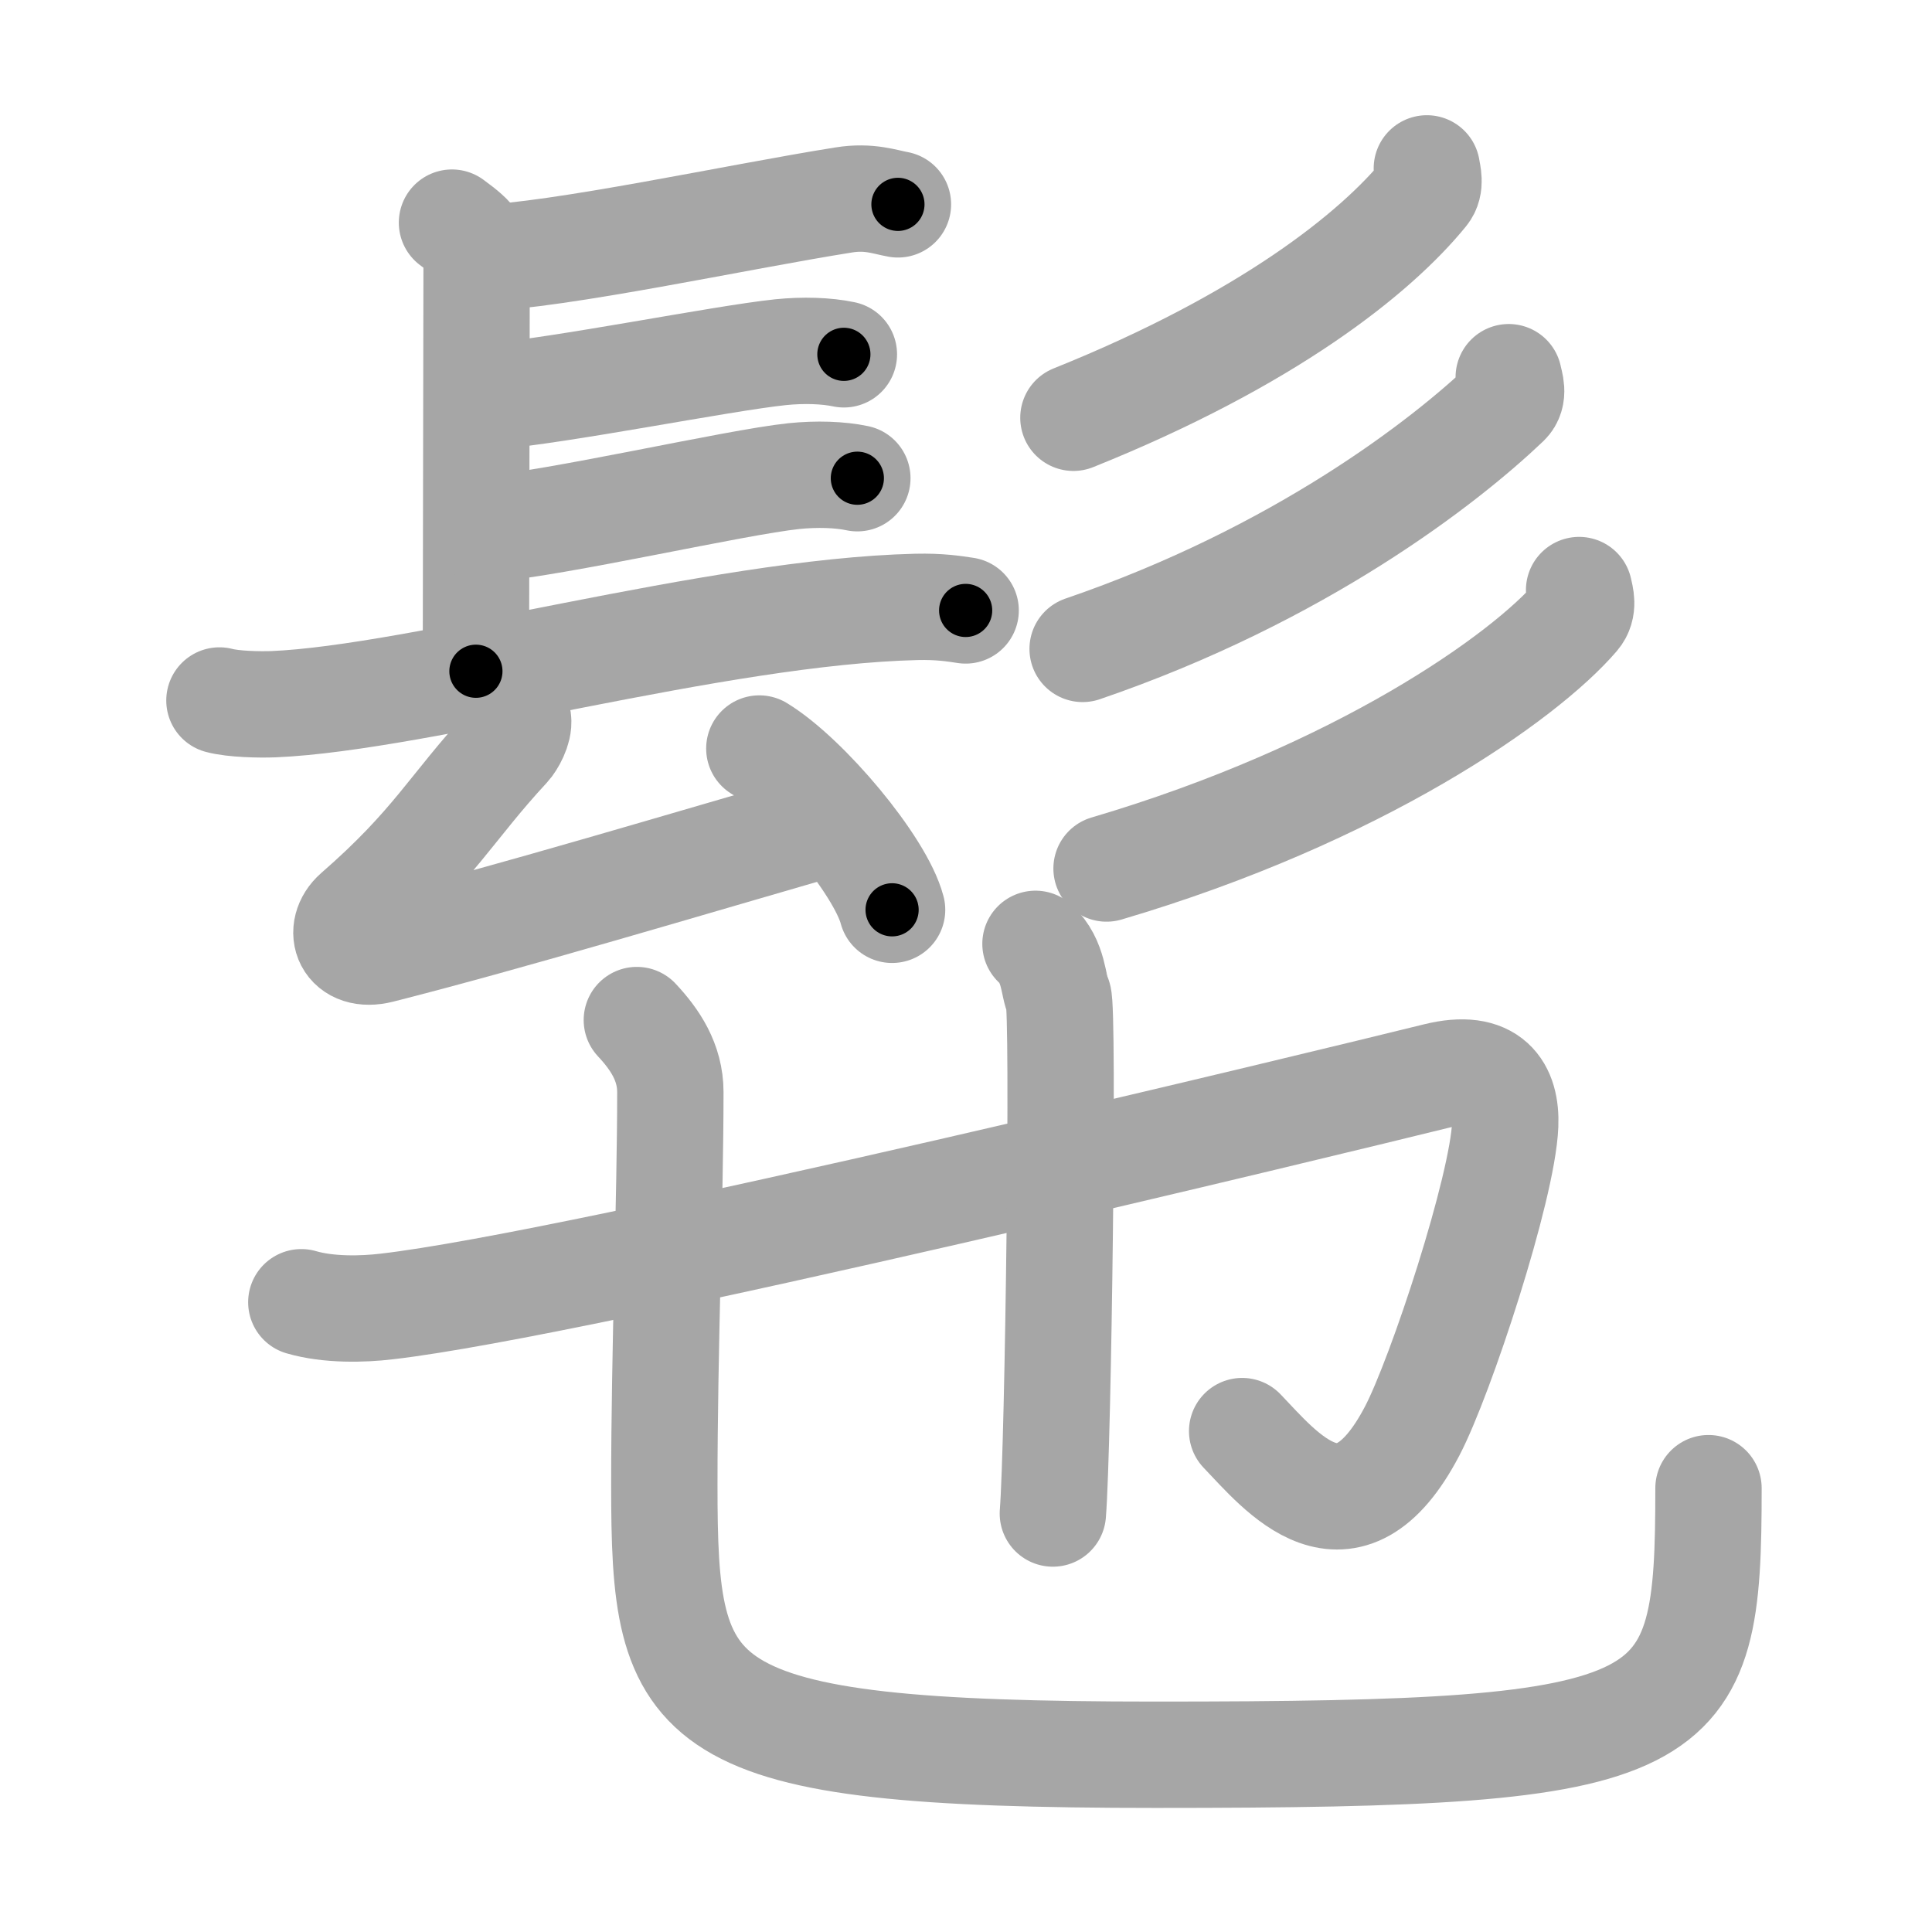 <svg xmlns="http://www.w3.org/2000/svg" viewBox="0 0 109 109" id="9ae2"><g fill="none" stroke="#a6a6a6" stroke-width="6" stroke-linecap="round" stroke-linejoin="round"><g><g><g><path d="M25.5,12.56c1.39,1.02,1.39,1.19,1.39,2.21s-0.04,21.57-0.04,23.1" /><path d="M26.94,14.58c4.77-0.18,14.56-2.33,20.67-3.3c1.43-0.23,2.32,0.12,3.05,0.25" /><path d="M27.52,22.39c4.22-0.36,13.11-2.16,16.52-2.52c1.28-0.13,2.58-0.09,3.57,0.12" /><path d="M27.28,29.88c4.22-0.36,14.11-2.66,17.52-3.02c1.28-0.13,2.58-0.09,3.57,0.12" /><path d="M12.38,39.52c0.79,0.21,2.25,0.24,3.05,0.21c8.27-0.35,24.99-5.22,36.27-5.49c1.32-0.03,2.12,0.1,2.78,0.2" /><g><path d="M29.23,40.62c0.07,0.51-0.35,1.25-0.59,1.51c-3.2,3.45-4.12,5.53-8.54,9.38c-1.1,0.97-0.53,2.57,1.36,2.09c7.29-1.85,17.29-4.85,25.59-7.25" /><path d="M42.84,42.23c2.64,1.61,6.83,6.6,7.49,9.1" /></g></g><g><path d="M80.5,9.5c0.05,0.34,0.24,0.94-0.12,1.38c-2.75,3.38-8.84,8.28-19.82,12.69" /><path d="M85.12,21.28c0.07,0.36,0.33,1.01-0.13,1.45c-3.46,3.3-11.63,9.68-23.91,13.88" /><path d="M89.09,33.29c0.08,0.37,0.28,0.99-0.15,1.49C85.99,38.22,76.7,44.79,62.43,49" /></g></g><g><path d="M17,73.47c1.54,0.45,3.47,0.4,4.81,0.24c10.95-1.25,53.72-11.64,59.22-13c3.09-0.77,3.97,0.79,3.89,2.76c-0.14,3.54-3.63,14.18-5.25,17.27c-3.67,7.01-7.42,2.26-9.59,0" /><path d="M58.42,53.25c1.08,1,0.98,2.38,1.29,3c0.31,0.61,0,25.3-0.31,29.14" /><g><path d="M35.93,57.55c1.02,1.09,1.89,2.38,1.89,4.06c0,6.01-0.34,14.64-0.34,22.14C37.48,96.5,38.5,99,65.2,99c30.05,0,31.19-1.25,31.19-15.04" /></g></g></g></g><g fill="none" stroke="#000" stroke-width="3" stroke-linecap="round" stroke-linejoin="round"><path d="M25.5,12.56c1.39,1.02,1.39,1.19,1.39,2.21s-0.04,21.57-0.04,23.1" stroke-dasharray="25.887" stroke-dashoffset="25.887"><animate attributeName="stroke-dashoffset" values="25.887;25.887;0" dur="0.259s" fill="freeze" begin="0s;9ae2.click" /></path><path d="M26.94,14.58c4.77-0.18,14.56-2.33,20.67-3.3c1.43-0.23,2.32,0.12,3.05,0.25" stroke-dasharray="24.028" stroke-dashoffset="24.028"><animate attributeName="stroke-dashoffset" values="24.028" fill="freeze" begin="9ae2.click" /><animate attributeName="stroke-dashoffset" values="24.028;24.028;0" keyTimes="0;0.519;1" dur="0.499s" fill="freeze" begin="0s;9ae2.click" /></path><path d="M27.52,22.39c4.22-0.36,13.11-2.16,16.52-2.52c1.28-0.13,2.58-0.09,3.57,0.12" stroke-dasharray="20.301" stroke-dashoffset="20.301"><animate attributeName="stroke-dashoffset" values="20.301" fill="freeze" begin="9ae2.click" /><animate attributeName="stroke-dashoffset" values="20.301;20.301;0" keyTimes="0;0.711;1" dur="0.702s" fill="freeze" begin="0s;9ae2.click" /></path><path d="M27.28,29.88c4.22-0.36,14.11-2.66,17.52-3.02c1.28-0.13,2.58-0.09,3.57,0.12" stroke-dasharray="21.37" stroke-dashoffset="21.37"><animate attributeName="stroke-dashoffset" values="21.37" fill="freeze" begin="9ae2.click" /><animate attributeName="stroke-dashoffset" values="21.37;21.37;0" keyTimes="0;0.766;1" dur="0.916s" fill="freeze" begin="0s;9ae2.click" /></path><path d="M12.38,39.52c0.79,0.21,2.25,0.24,3.05,0.21c8.27-0.35,24.99-5.22,36.27-5.49c1.32-0.03,2.12,0.1,2.78,0.2" stroke-dasharray="42.578" stroke-dashoffset="42.578"><animate attributeName="stroke-dashoffset" values="42.578" fill="freeze" begin="9ae2.click" /><animate attributeName="stroke-dashoffset" values="42.578;42.578;0" keyTimes="0;0.683;1" dur="1.342s" fill="freeze" begin="0s;9ae2.click" /></path><path d="M29.23,40.62c0.07,0.51-0.35,1.25-0.59,1.51c-3.2,3.45-4.12,5.53-8.54,9.38c-1.1,0.97-0.53,2.57,1.36,2.09c7.29-1.85,17.29-4.85,25.59-7.25" stroke-dasharray="44.759" stroke-dashoffset="44.759"><animate attributeName="stroke-dashoffset" values="44.759" fill="freeze" begin="9ae2.click" /><animate attributeName="stroke-dashoffset" values="44.759;44.759;0" keyTimes="0;0.75;1" dur="1.79s" fill="freeze" begin="0s;9ae2.click" /></path><path d="M42.84,42.23c2.64,1.61,6.83,6.6,7.49,9.1" stroke-dasharray="11.95" stroke-dashoffset="11.95"><animate attributeName="stroke-dashoffset" values="11.95" fill="freeze" begin="9ae2.click" /><animate attributeName="stroke-dashoffset" values="11.95;11.95;0" keyTimes="0;0.882;1" dur="2.029s" fill="freeze" begin="0s;9ae2.click" /></path><path d="M80.5,9.5c0.05,0.34,0.24,0.94-0.12,1.38c-2.75,3.38-8.84,8.28-19.82,12.69" stroke-dasharray="25.19" stroke-dashoffset="25.19"><animate attributeName="stroke-dashoffset" values="25.19" fill="freeze" begin="9ae2.click" /><animate attributeName="stroke-dashoffset" values="25.19;25.19;0" keyTimes="0;0.89;1" dur="2.281s" fill="freeze" begin="0s;9ae2.click" /></path><path d="M85.12,21.28c0.07,0.36,0.33,1.01-0.13,1.45c-3.46,3.3-11.63,9.68-23.91,13.88" stroke-dasharray="29.381" stroke-dashoffset="29.381"><animate attributeName="stroke-dashoffset" values="29.381" fill="freeze" begin="9ae2.click" /><animate attributeName="stroke-dashoffset" values="29.381;29.381;0" keyTimes="0;0.886;1" dur="2.575s" fill="freeze" begin="0s;9ae2.click" /></path><path d="M89.09,33.29c0.08,0.37,0.28,0.99-0.15,1.49C85.99,38.22,76.7,44.79,62.43,49" stroke-dasharray="31.955" stroke-dashoffset="31.955"><animate attributeName="stroke-dashoffset" values="31.955" fill="freeze" begin="9ae2.click" /><animate attributeName="stroke-dashoffset" values="31.955;31.955;0" keyTimes="0;0.889;1" dur="2.895s" fill="freeze" begin="0s;9ae2.click" /></path><path d="M17,73.47c1.54,0.45,3.47,0.4,4.81,0.24c10.95-1.25,53.72-11.64,59.22-13c3.09-0.77,3.97,0.79,3.89,2.76c-0.14,3.54-3.63,14.18-5.25,17.27c-3.67,7.01-7.42,2.26-9.59,0" stroke-dasharray="102.061" stroke-dashoffset="102.061"><animate attributeName="stroke-dashoffset" values="102.061" fill="freeze" begin="9ae2.click" /><animate attributeName="stroke-dashoffset" values="102.061;102.061;0" keyTimes="0;0.791;1" dur="3.662s" fill="freeze" begin="0s;9ae2.click" /></path><path d="M58.42,53.25c1.08,1,0.98,2.38,1.29,3c0.31,0.61,0,25.3-0.31,29.14" stroke-dasharray="32.475" stroke-dashoffset="32.475"><animate attributeName="stroke-dashoffset" values="32.475" fill="freeze" begin="9ae2.click" /><animate attributeName="stroke-dashoffset" values="32.475;32.475;0" keyTimes="0;0.918;1" dur="3.987s" fill="freeze" begin="0s;9ae2.click" /></path><path d="M35.93,57.55c1.02,1.09,1.89,2.38,1.89,4.06c0,6.01-0.34,14.64-0.34,22.14C37.48,96.5,38.5,99,65.2,99c30.05,0,31.19-1.25,31.19-15.04" stroke-dasharray="106.005" stroke-dashoffset="106.005"><animate attributeName="stroke-dashoffset" values="106.005" fill="freeze" begin="9ae2.click" /><animate attributeName="stroke-dashoffset" values="106.005;106.005;0" keyTimes="0;0.833;1" dur="4.784s" fill="freeze" begin="0s;9ae2.click" /></path></g></svg>